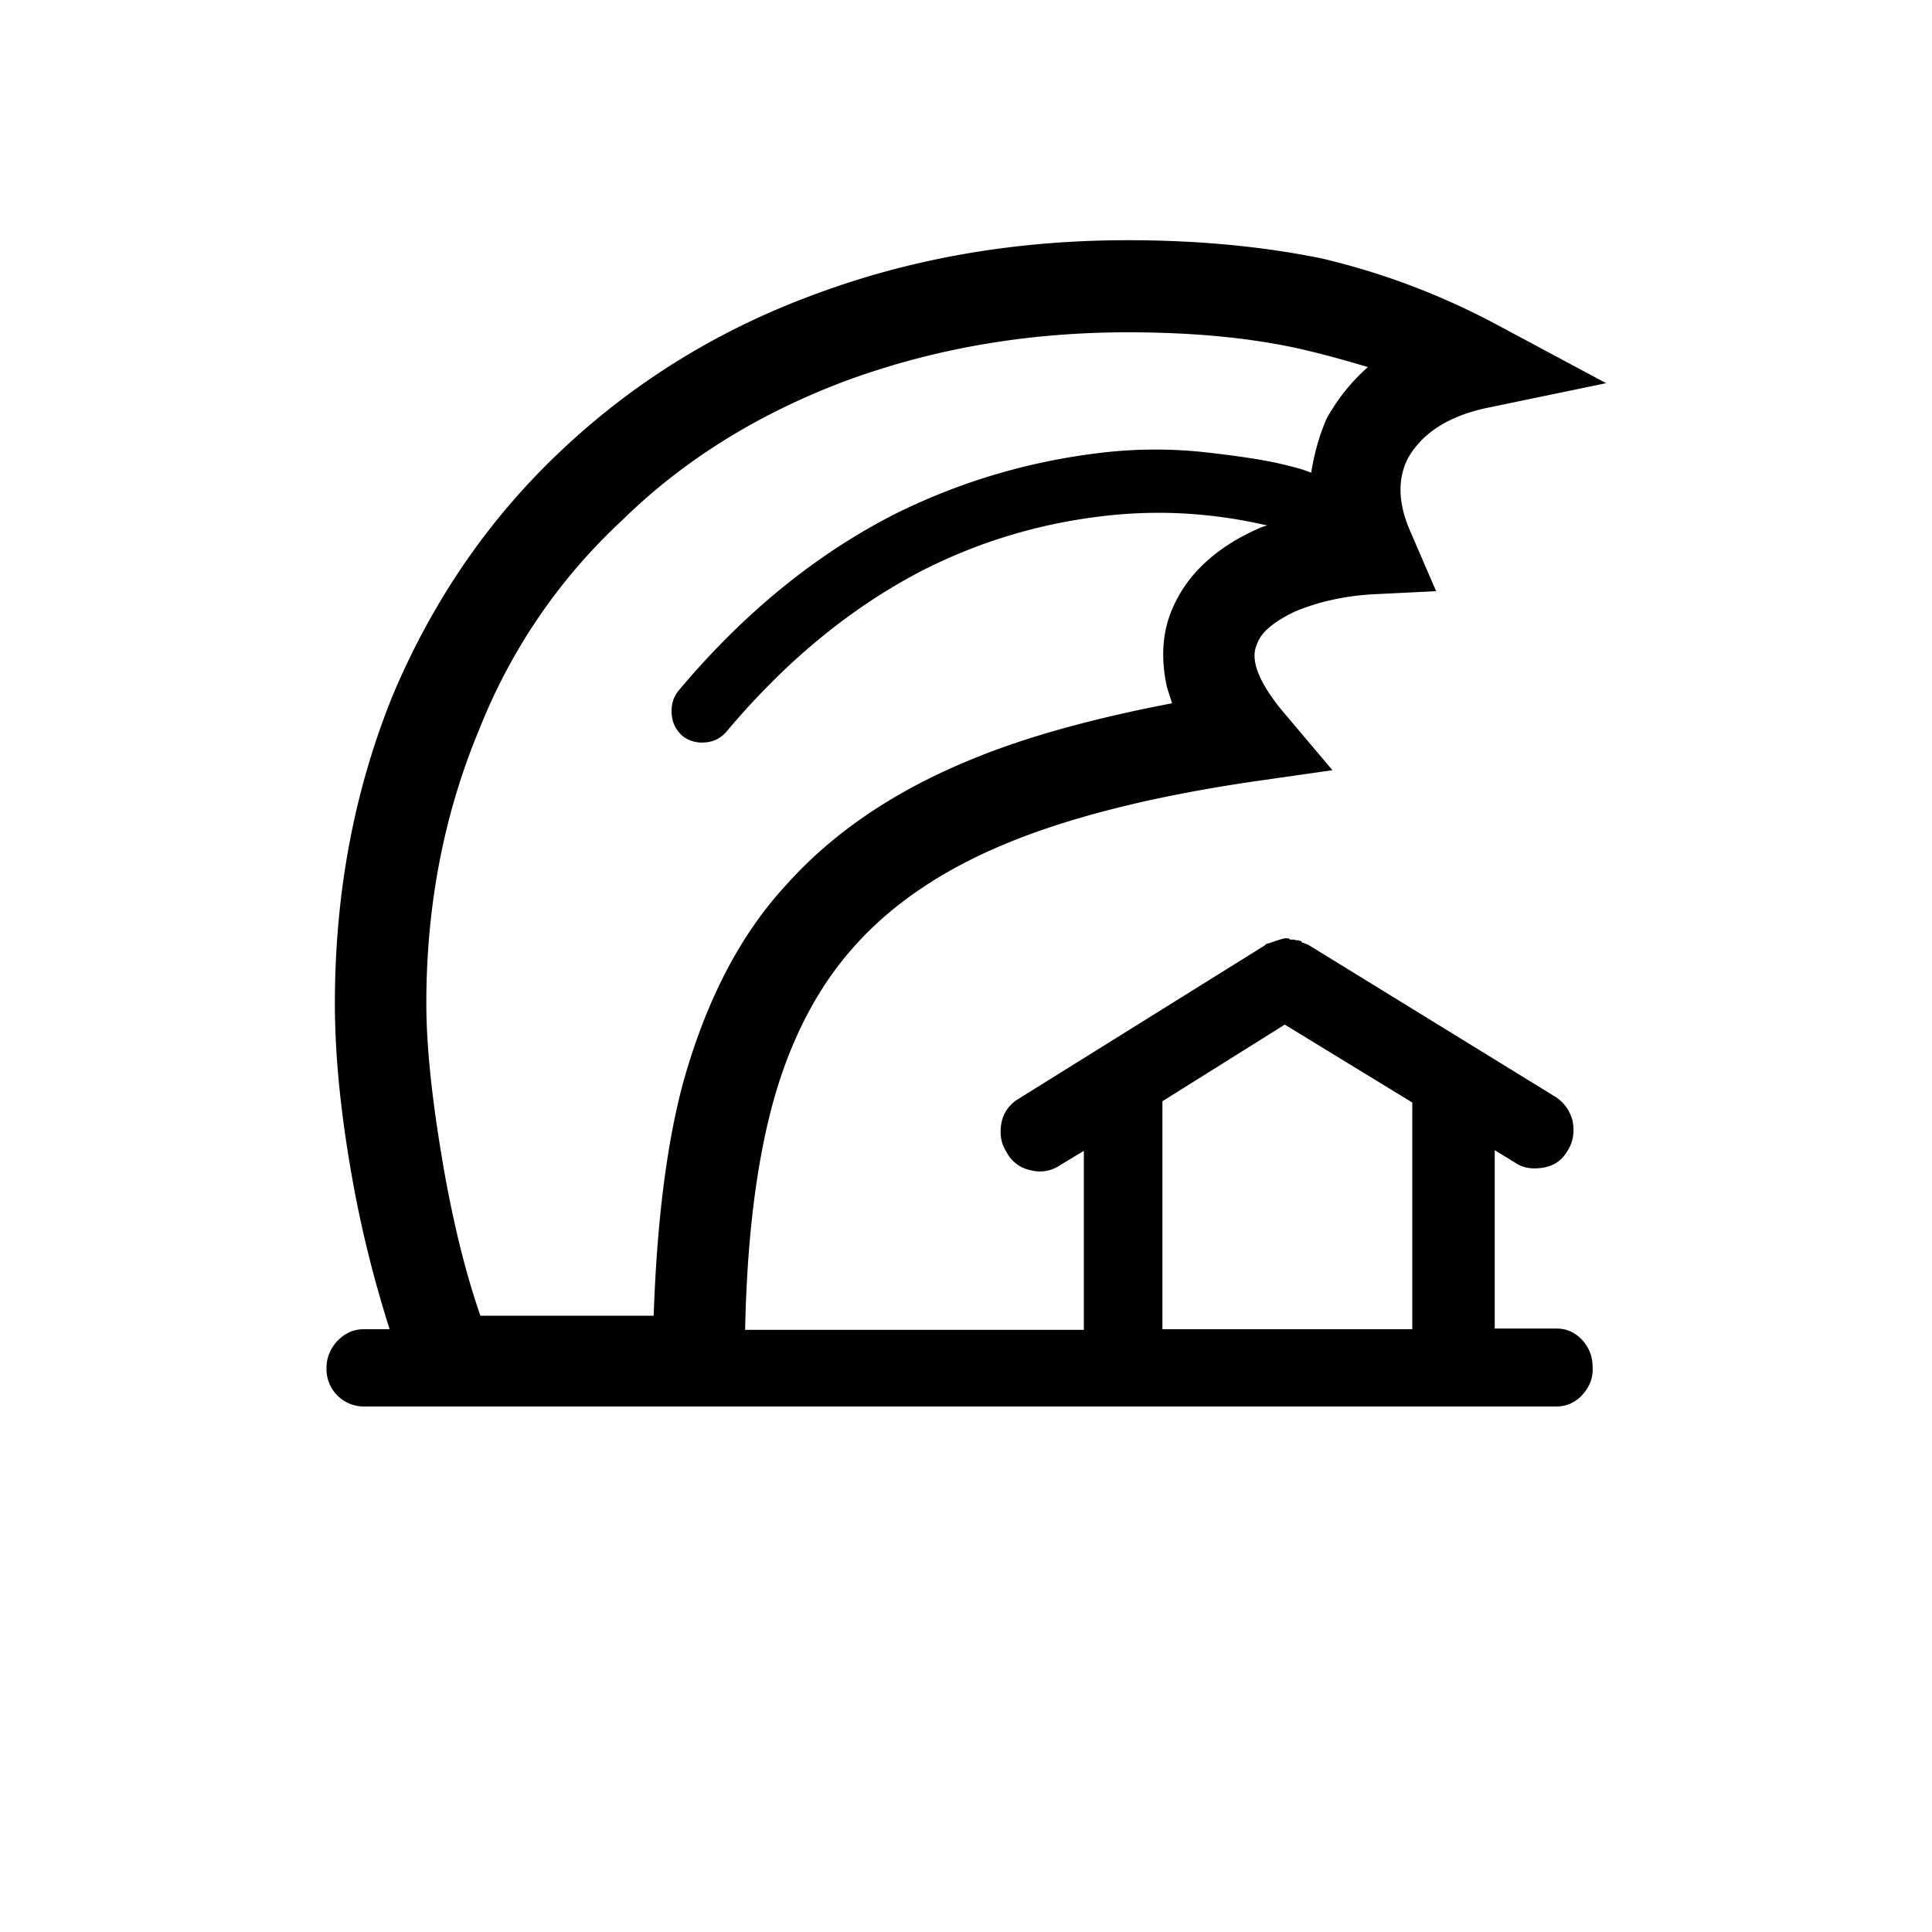 <svg xmlns="http://www.w3.org/2000/svg" viewBox="0 0 30 30" width="20" height="20"><path d="M5.07 21.24c0-.16.06-.3.17-.42.12-.12.25-.18.41-.18h.4c-.21-.66-.39-1.35-.53-2.07-.21-1.1-.32-2.1-.32-2.99 0-1.71.3-3.32.91-4.81.62-1.46 1.48-2.71 2.59-3.76 1.12-1.06 2.42-1.87 3.9-2.42 1.51-.57 3.14-.86 4.91-.86 1.06 0 2.06.09 3 .28.94.22 1.85.56 2.73 1.03l1.7.91-1.88.39c-.58.13-.98.39-1.2.78-.16.32-.15.69.03 1.11l.41.95-1.02.05c-.43.03-.83.12-1.18.27-.33.16-.52.32-.58.5-.11.23.01.56.36 1l.81.96-1.26.18c-1.55.23-2.82.55-3.81.96s-1.77.94-2.35 1.59c-.56.62-.98 1.42-1.25 2.37-.27.96-.42 2.15-.45 3.59h5.26v-2.78l-.38.23a.55.55 0 01-.45.07.532.532 0 01-.37-.28c-.09-.14-.11-.29-.08-.45s.12-.29.27-.38l3.82-2.38.02-.02c.01 0 .01 0 .01-.01h.02c.01 0 .02 0 .03-.01.07-.02.14-.05.23-.07h.06c.01.01.02.02.03.02h.07c0 .01.01.01.02.01h.03l.02.01h.02c.01.01.02.02.02.03h.02c.01 0 .01 0 .01.01.02 0 .03 0 .03.01.01 0 .02 0 .03.01l.02.01 3.82 2.35c.14.09.23.22.27.38.03.17.01.32-.08.46-.08.14-.2.23-.37.26s-.32.01-.45-.08l-.31-.19v2.77h.96c.16 0 .29.06.4.18.11.12.16.26.16.42.01.17-.05.31-.16.43s-.25.18-.4.18H5.65a.58.58 0 01-.58-.6zm1.55-5.66c0 .71.1 1.62.3 2.73.15.81.33 1.52.54 2.12h2.69c.05-1.45.2-2.65.45-3.59.35-1.27.88-2.31 1.6-3.09.73-.82 1.69-1.47 2.89-1.96.82-.34 1.86-.63 3.11-.87l-.08-.25c-.1-.46-.07-.87.09-1.23.22-.51.65-.92 1.28-1.21.07-.03.13-.06.19-.07-.86-.2-1.73-.25-2.6-.14-.99.12-1.92.41-2.78.85-1.11.58-2.11 1.41-3.01 2.48-.1.12-.23.18-.38.18a.48.48 0 01-.31-.1c-.1-.09-.16-.2-.17-.34s.02-.26.11-.37c1-1.19 2.11-2.1 3.34-2.73.98-.49 2.03-.81 3.14-.95a7.19 7.19 0 011.67-.02c.54.06.92.12 1.14.17s.37.09.45.12l.08.03c.05-.31.13-.59.24-.84.16-.29.37-.56.64-.8-.3-.09-.65-.19-1.04-.28-.8-.18-1.7-.26-2.69-.26-1.58 0-3.05.26-4.42.77-1.34.51-2.48 1.22-3.42 2.14-.98.91-1.73 2-2.23 3.26-.55 1.32-.82 2.74-.82 4.25zm11.43 5.06h3.88v-3.52l-1.98-1.21-1.9 1.19v3.54z"/></svg>